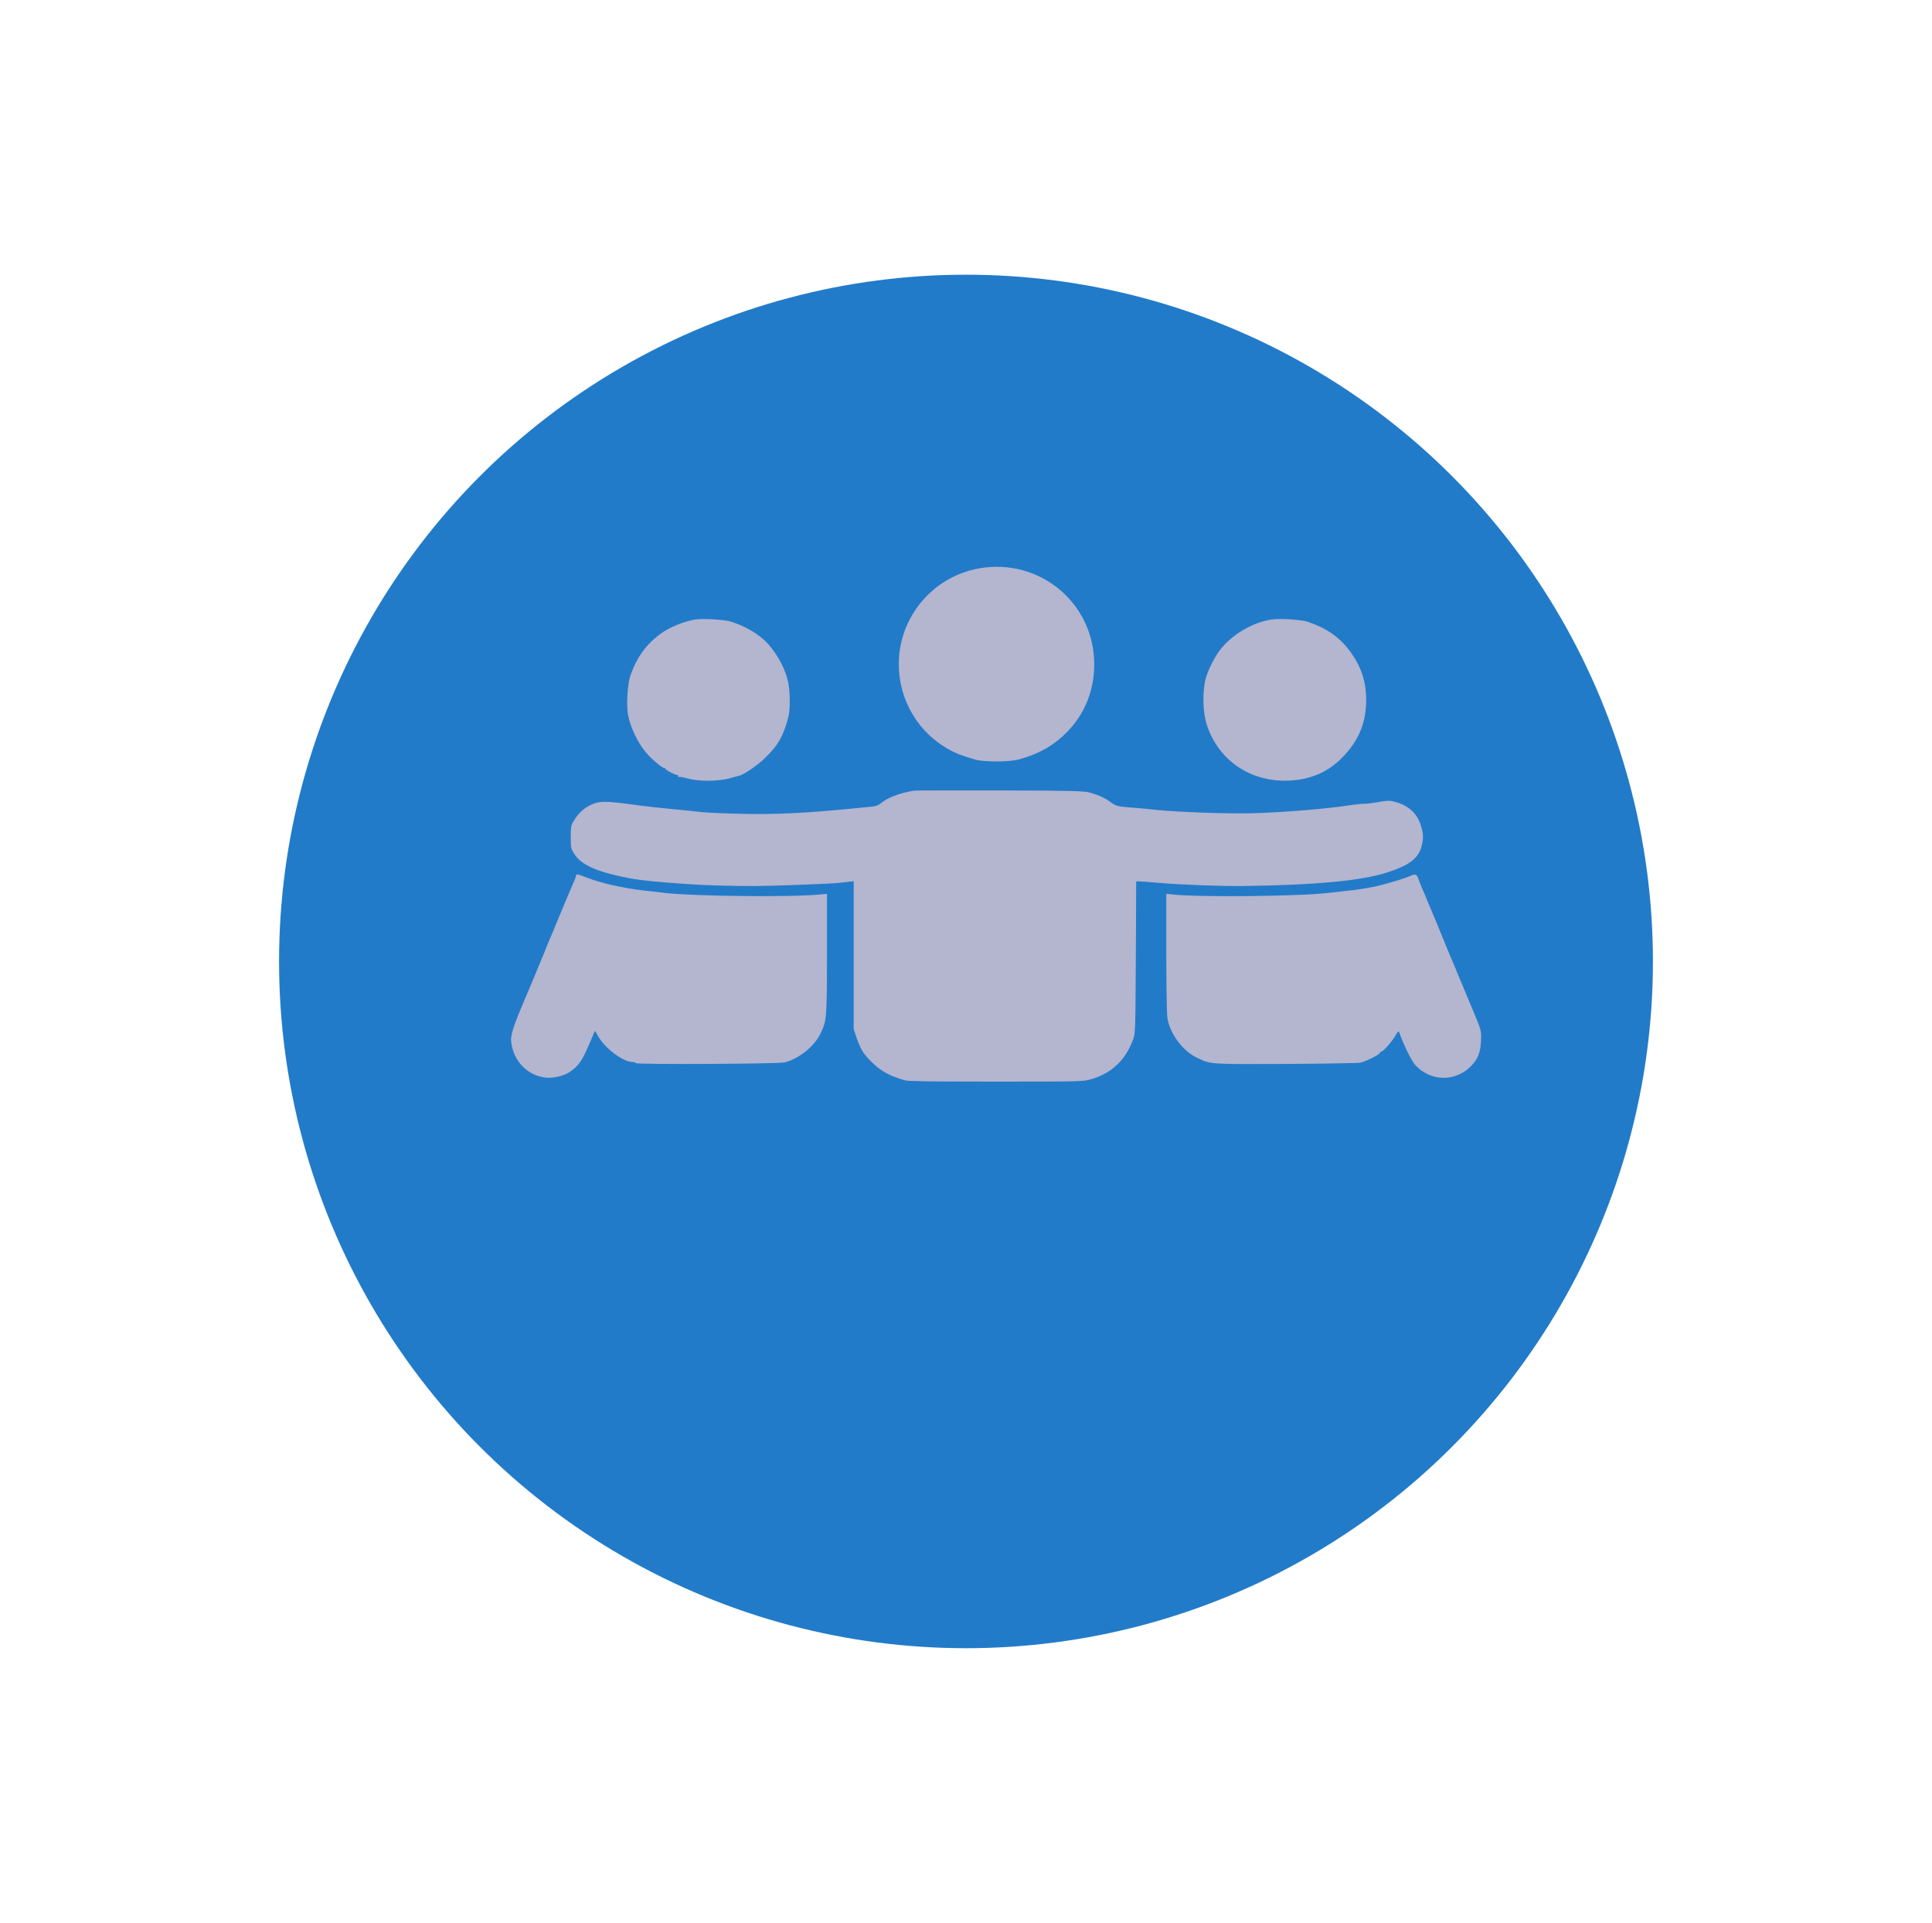<svg width="225" height="224" viewBox="0 0 225 224" fill="none" xmlns="http://www.w3.org/2000/svg">
<g filter="url(#filter0_d_1_23)">
<circle cx="112.5" cy="96" r="80" fill="#227BC9"/>
</g>
<g clip-path="url(#clip0_1_23)">
<path d="M113.997 66.216C108.625 67.186 104.686 71.879 104.673 77.326C104.659 81.559 106.96 85.429 110.682 87.398C111.399 87.789 111.927 87.991 113.496 88.463C114.525 88.787 117.61 88.773 118.734 88.449C121.197 87.735 122.861 86.751 124.404 85.133C126.393 83.016 127.435 80.359 127.435 77.393C127.435 70.247 121.061 64.948 113.997 66.216Z" fill="#B4B5CF"/>
<path d="M81.017 72.162C79.799 72.324 77.959 73.065 76.957 73.807C75.266 75.047 74.197 76.517 73.439 78.62C73.087 79.591 72.925 82.126 73.141 83.285C73.412 84.715 74.291 86.562 75.225 87.654C75.888 88.436 77.106 89.461 77.35 89.461C77.431 89.461 77.499 89.515 77.499 89.569C77.499 89.69 78.595 90.27 78.839 90.27C78.92 90.27 78.987 90.337 78.987 90.431C78.987 90.512 79.028 90.553 79.069 90.512C79.109 90.458 79.569 90.539 80.084 90.688C81.396 91.052 83.656 91.038 84.983 90.661C85.51 90.512 86.025 90.377 86.106 90.351C86.606 90.256 88.257 89.124 89.083 88.315C90.666 86.764 91.235 85.739 91.83 83.447C92.033 82.665 92.02 80.521 91.79 79.483C91.478 77.96 90.572 76.261 89.421 74.98C88.447 73.915 86.877 72.971 85.145 72.418C84.468 72.189 81.938 72.027 81.017 72.162Z" fill="#B4B5CF"/>
<path d="M148.141 72.162C145.908 72.458 143.35 73.982 141.997 75.829C141.401 76.625 140.671 78.121 140.44 78.957C140.007 80.521 140.062 82.908 140.535 84.404C141.821 88.409 145.353 90.944 149.629 90.944C152.404 90.944 154.677 90 156.463 88.099C158.304 86.144 159.102 84.148 159.102 81.479C159.102 79.348 158.48 77.528 157.127 75.748C155.936 74.171 154.42 73.133 152.255 72.418C151.551 72.189 149.088 72.027 148.141 72.162Z" fill="#B4B5CF"/>
<path d="M106.459 92.103C104.822 92.36 103.36 92.912 102.602 93.56C102.332 93.789 101.993 93.924 101.533 93.964C101.154 94.004 100.18 94.099 99.355 94.18C93.698 94.733 90.287 94.894 86.295 94.8C84.401 94.76 82.33 94.665 81.694 94.598C81.058 94.517 79.515 94.368 78.243 94.247C76.984 94.126 75.334 93.951 74.589 93.843C71.409 93.398 70.272 93.317 69.555 93.492C68.553 93.735 67.633 94.395 67.011 95.326C66.483 96.121 66.483 96.135 66.469 97.483C66.469 98.778 66.483 98.858 66.903 99.506C67.769 100.84 69.744 101.663 73.777 102.391C75.32 102.661 80.408 103.065 83.386 103.146C87.297 103.254 88.745 103.24 93.197 103.065C97.04 102.917 97.338 102.903 98.651 102.742L99.422 102.647V111.263V119.879L99.733 120.822C99.909 121.348 100.207 122.049 100.397 122.373C100.87 123.182 102.02 124.301 102.927 124.84C103.631 125.258 104.05 125.434 105.39 125.852C105.729 125.96 108.868 126 116 126C125.879 126 126.15 125.987 127.083 125.717C129.438 125.029 131.008 123.56 131.928 121.187C132.226 120.404 132.226 120.351 132.28 111.533L132.321 102.674H132.673C132.862 102.674 133.999 102.755 135.203 102.863C137.477 103.065 142.308 103.24 144.757 103.213C153.391 103.092 158.669 102.593 161.714 101.582C164.083 100.8 165.152 99.991 165.517 98.71C165.774 97.82 165.788 97.294 165.544 96.404C165.138 94.867 164.164 93.897 162.567 93.438C161.863 93.236 161.701 93.236 160.564 93.425C159.887 93.546 159.089 93.64 158.791 93.64C158.493 93.64 157.695 93.721 157.018 93.829C154.758 94.18 150.36 94.557 146.787 94.706C143.445 94.854 136.475 94.598 133.728 94.247C133.43 94.207 132.483 94.126 131.603 94.058C130.115 93.937 129.993 93.897 129.371 93.465C128.64 92.926 127.977 92.629 126.894 92.319C126.258 92.144 124.783 92.103 116.474 92.076C111.155 92.063 106.649 92.076 106.459 92.103Z" fill="#B4B5CF"/>
<path d="M67.078 102.027C67.078 102.108 66.97 102.431 66.821 102.728C66.686 103.038 66.28 103.982 65.928 104.831C65.576 105.681 65.238 106.503 65.17 106.652C65.116 106.8 64.9 107.312 64.697 107.798C64.507 108.283 64.237 108.917 64.101 109.213C63.979 109.51 63.763 110.022 63.627 110.36C63.506 110.697 63.343 111.088 63.276 111.236C62.558 112.989 61.746 114.93 61.652 115.146C59.744 119.596 59.419 120.566 59.541 121.47C59.852 123.654 61.408 125.258 63.519 125.528C64.345 125.636 65.671 125.339 66.321 124.894C67.457 124.112 67.796 123.613 68.905 120.971L69.284 120.067L69.69 120.755C70.462 122.13 72.586 123.708 73.628 123.708C73.818 123.708 74.007 123.762 74.048 123.843C74.156 124.018 90.639 123.937 91.37 123.762C93.048 123.33 94.821 121.915 95.552 120.404C96.282 118.894 96.296 118.692 96.31 111.115V104.117L95.471 104.198C92.209 104.535 80.571 104.4 77.364 104.009C76.809 103.942 75.807 103.82 75.13 103.753C72.708 103.497 69.893 102.863 68.229 102.189C67.322 101.825 67.078 101.784 67.078 102.027Z" fill="#B4B5CF"/>
<path d="M164.177 102.067C163.744 102.27 162.12 102.769 160.794 103.119C159.82 103.375 157.736 103.712 156.531 103.807C156.044 103.861 155.232 103.942 154.704 104.009C151.7 104.4 139.926 104.535 136.678 104.211L135.826 104.117V110.98C135.826 114.755 135.88 118.193 135.961 118.625C136.259 120.431 137.761 122.454 139.412 123.222C141.036 123.991 140.765 123.978 149.697 123.937C154.244 123.91 158.169 123.843 158.426 123.789C159.062 123.64 160.605 122.885 160.686 122.67C160.726 122.575 160.808 122.494 160.875 122.494C161.092 122.494 162.066 121.389 162.486 120.674C162.81 120.121 162.892 120.054 162.959 120.27C163.392 121.564 164.38 123.587 164.827 124.072C166.586 125.987 169.442 126.054 171.269 124.234C172.108 123.384 172.419 122.629 172.473 121.267C172.527 120.162 172.5 120.054 171.905 118.571C171.553 117.721 171.214 116.912 171.147 116.764C171.093 116.616 170.565 115.375 169.996 114C169.428 112.625 168.887 111.317 168.778 111.101C168.684 110.872 168.318 109.996 167.98 109.146C167.628 108.297 167.29 107.474 167.236 107.326C167.168 107.178 166.803 106.301 166.41 105.371C166.031 104.44 165.639 103.497 165.531 103.281C165.436 103.052 165.273 102.647 165.179 102.364C164.989 101.825 164.827 101.771 164.177 102.067Z" fill="#B4B5CF"/>
</g>
<defs>
<filter id="filter0_d_1_23" x="0.5" y="0" width="224" height="224" filterUnits="userSpaceOnUse" color-interpolation-filters="sRGB">
<feFlood flood-opacity="0" result="BackgroundImageFix"/>
<feColorMatrix in="SourceAlpha" type="matrix" values="0 0 0 0 0 0 0 0 0 0 0 0 0 0 0 0 0 0 127 0" result="hardAlpha"/>
<feOffset dy="16"/>
<feGaussianBlur stdDeviation="16"/>
<feComposite in2="hardAlpha" operator="out"/>
<feColorMatrix type="matrix" values="0 0 0 0 0 0 0 0 0 0 0 0 0 0 0 0 0 0 0.25 0"/>
<feBlend mode="normal" in2="BackgroundImageFix" result="effect1_dropShadow_1_23"/>
<feBlend mode="normal" in="SourceGraphic" in2="effect1_dropShadow_1_23" result="shape"/>
</filter>
<clipPath id="clip0_1_23">
<rect width="113" height="60" fill="white" transform="translate(59.5 66)"/>
</clipPath>
</defs>
</svg>
